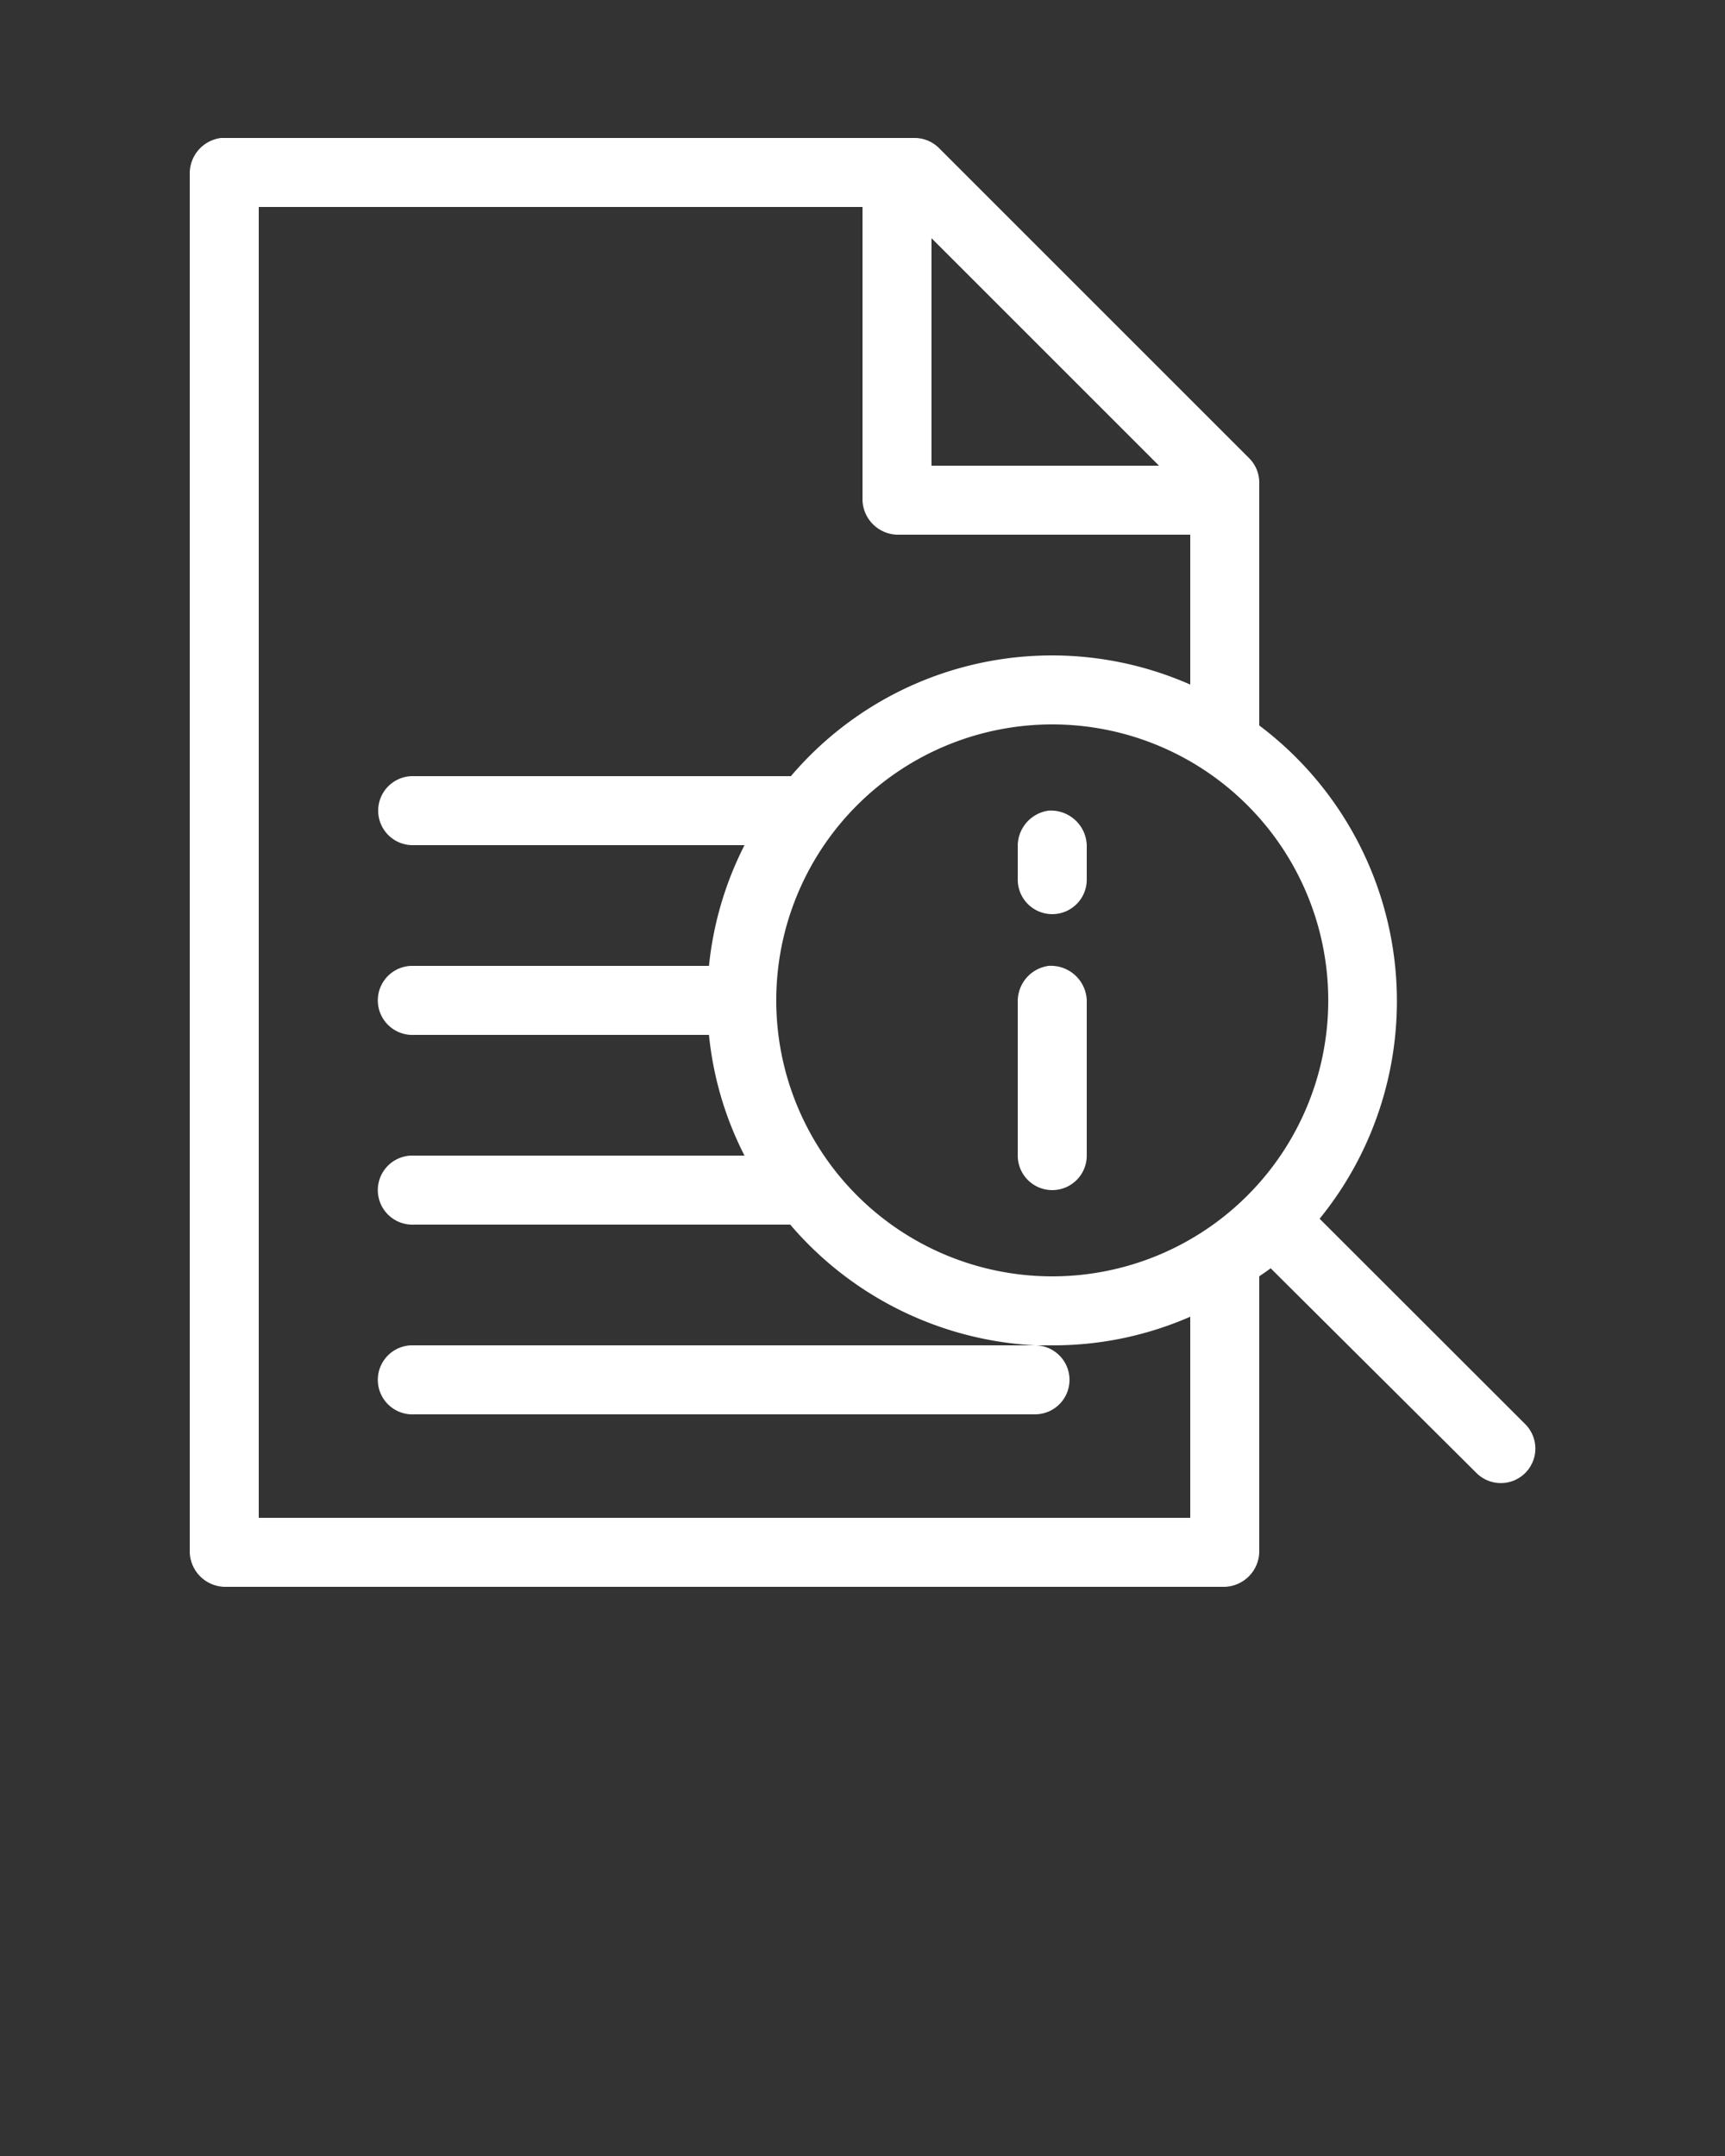 <svg id="Capa_1" data-name="Capa 1" xmlns="http://www.w3.org/2000/svg" viewBox="0 0 100 125"><rect x="0" y="0" width="100" height="125" fill="#333333" stroke="none"/><defs><style>.cls-1{fill:#fff;}</style></defs><path class="cls-1" d="M12.81,8A2.07,2.07,0,0,0,11,10V90a2.07,2.07,0,0,0,2,2H71a2.07,2.07,0,0,0,2-2V74c.22-.16.45-.3.66-.47L85.6,85.41a2,2,0,1,0,2.81-2.85L76.5,70.66A20,20,0,0,0,73,42.06V28a2,2,0,0,0-.59-1.44l-18-18A2,2,0,0,0,53,8ZM15,12H50V29a2.07,2.07,0,0,0,2,2H69v8.69A19.86,19.86,0,0,0,45.85,45h-22A2,2,0,0,0,24,49H43.16a19.79,19.79,0,0,0-2.06,7H23.81A2,2,0,1,0,24,60H41.1a19.58,19.58,0,0,0,2.06,7H23.81A2,2,0,0,0,24,71H45.81A20,20,0,0,0,60,78H23.81A2,2,0,0,0,24,82H60a2,2,0,1,0,0-4c.33,0,.67,0,1,0a19.78,19.78,0,0,0,8-1.66V88H15Zm39,1.81L67.19,27H54ZM61,42A16,16,0,1,1,45,58,16,16,0,0,1,61,42Zm-.22,5A2.07,2.07,0,0,0,59,49v2a2,2,0,1,0,4,0V49A2.08,2.08,0,0,0,60.78,47Zm0,9A2.07,2.07,0,0,0,59,58v9a2,2,0,1,0,4,0V58A2.08,2.08,0,0,0,60.78,56Z"/></svg>